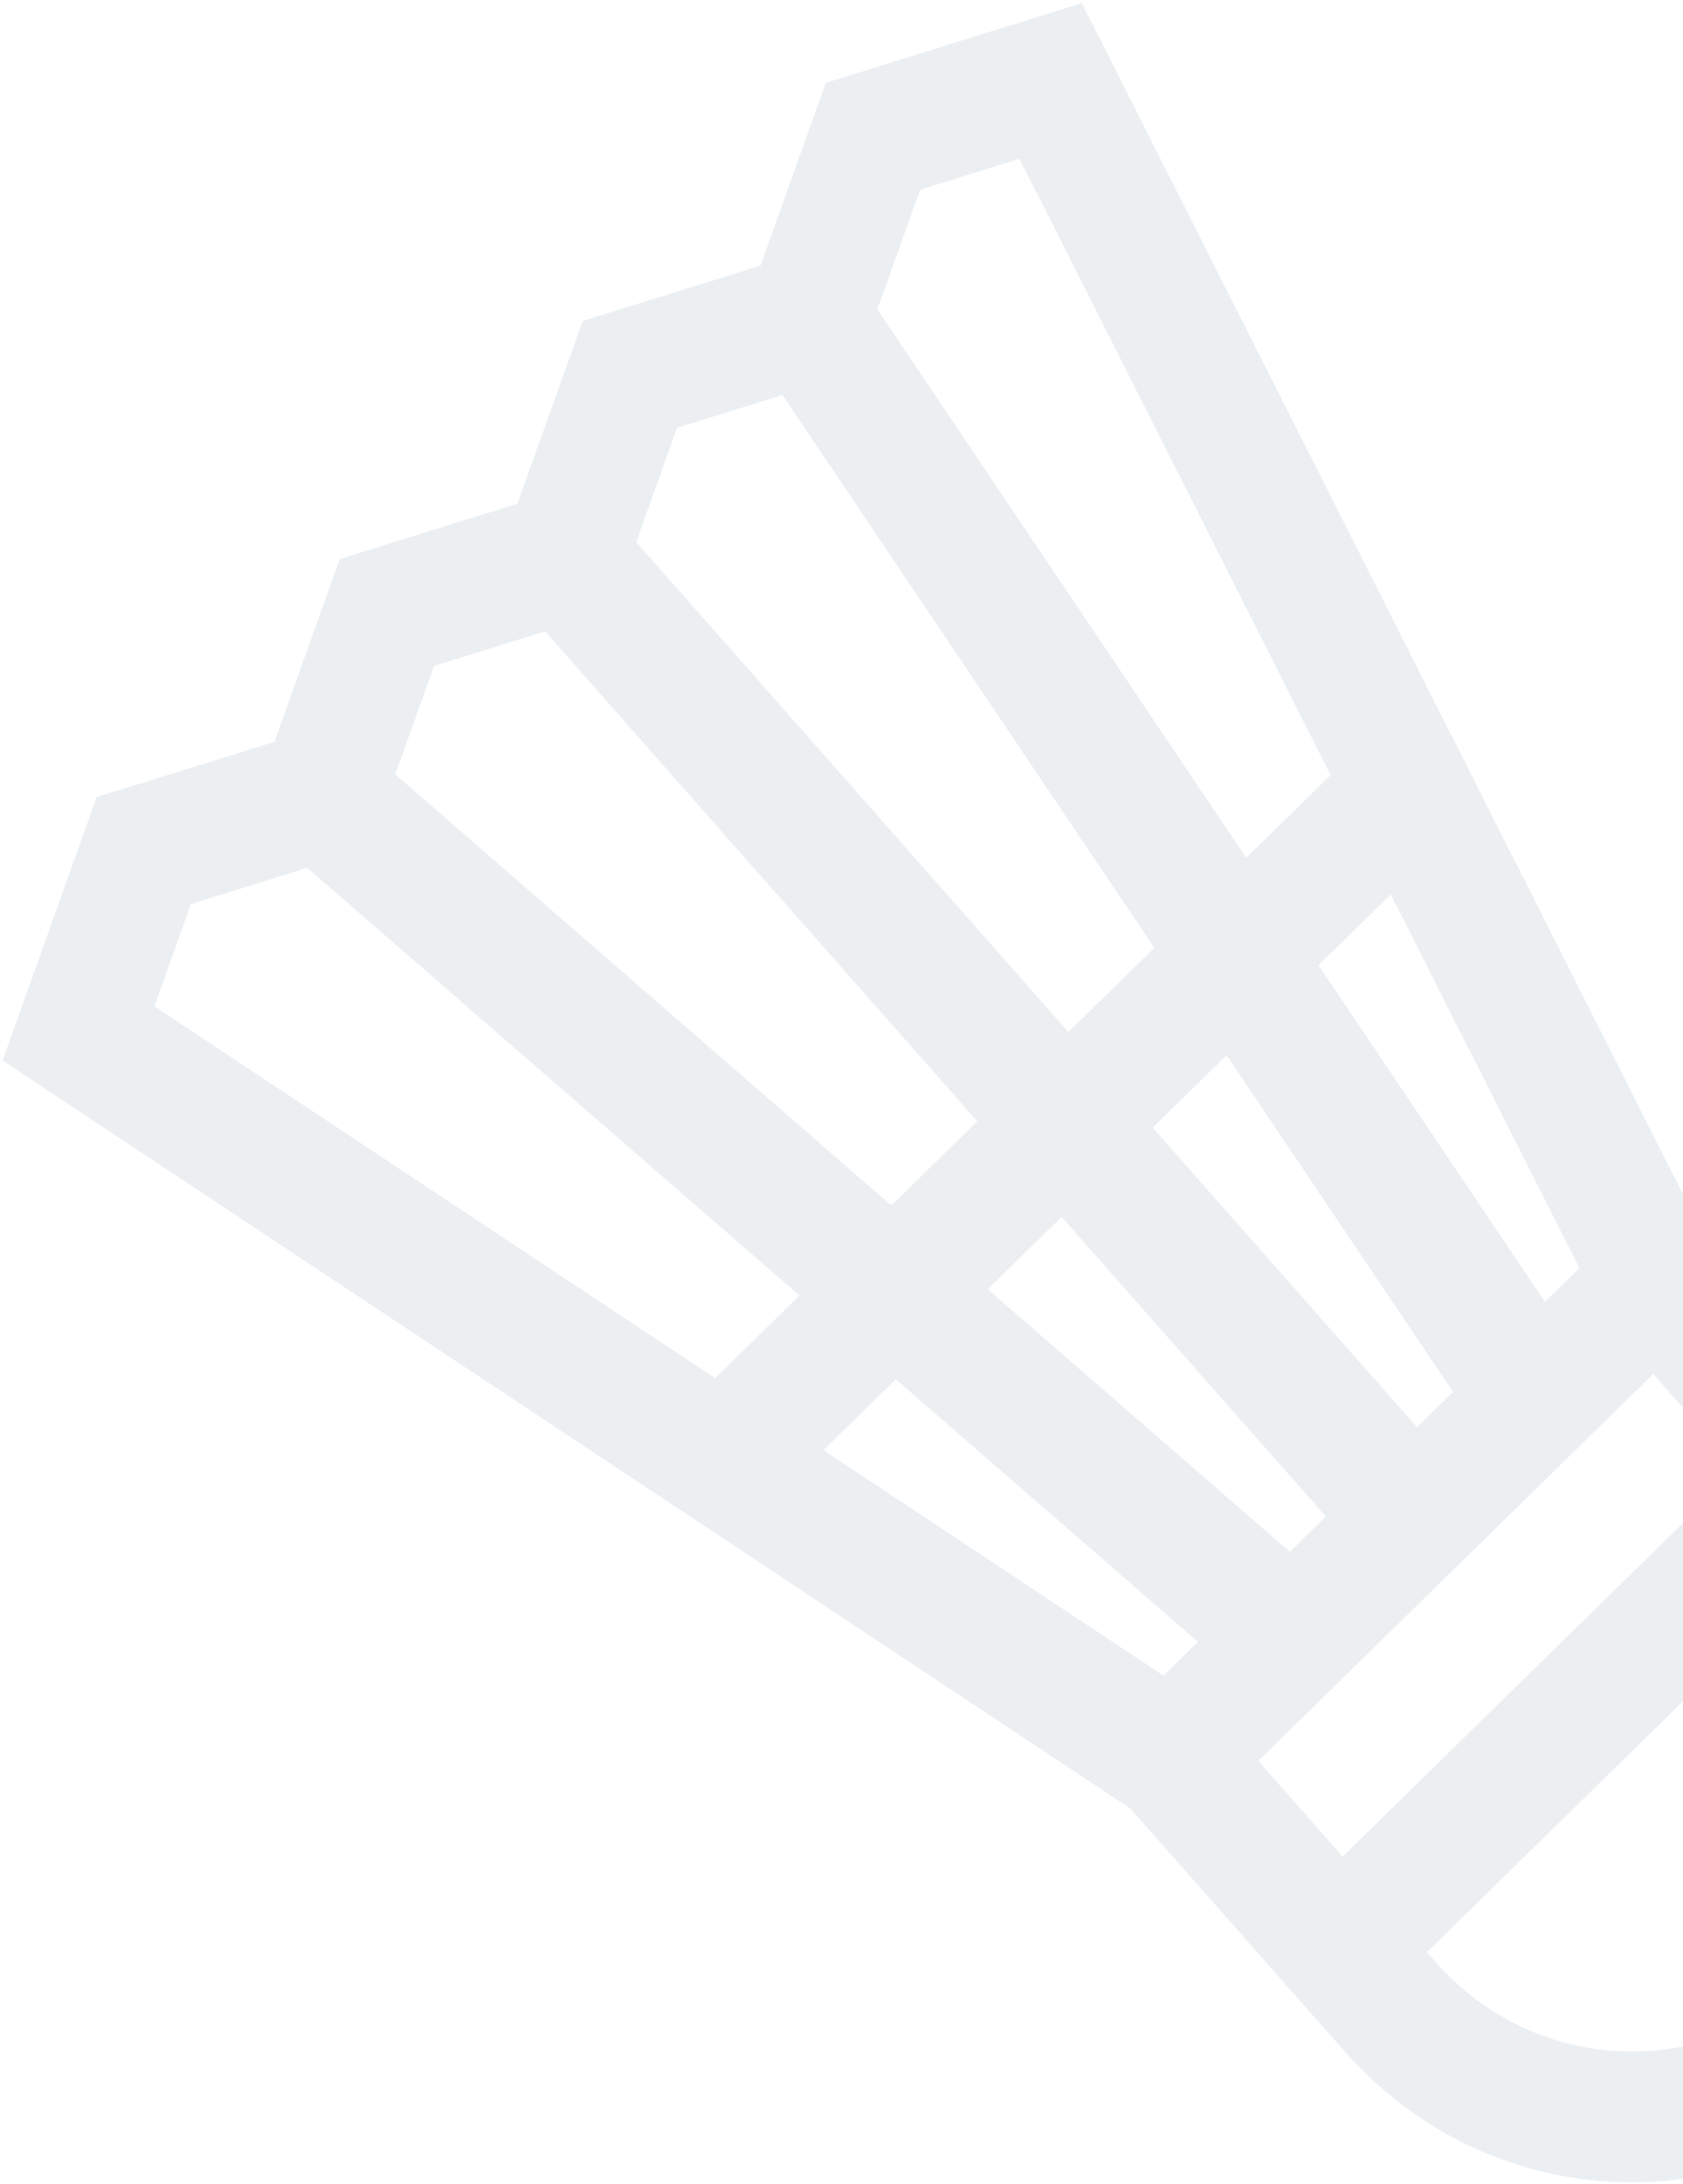 <svg width="407" height="528" viewBox="0 0 407 528" fill="none" xmlns="http://www.w3.org/2000/svg">
<path d="M199.7 20.025L183.91 64.212L140.926 77.583L125.136 121.771L82.152 135.141L66.362 179.329L23.378 192.699L0.631 256.358L273.384 437.217L325.084 495.806C360.696 536.163 420.979 538.335 459.463 500.646C497.948 462.958 500.284 399.462 464.672 359.105L412.972 300.516L261.624 0.763L199.7 20.025ZM153.86 131.041L163.729 103.424L189.225 95.493L279.149 229.133L258.373 249.479L153.861 131.04L153.86 131.041ZM278.767 272.592L296.624 255.105L351.383 336.483L342.673 345.012L278.768 272.592L278.767 272.592ZM104.955 160.982L131.82 152.626L236.331 271.063L215.556 291.409L95.59 187.191L104.955 160.982ZM256.727 294.177L320.633 366.597L311.923 375.127L238.871 311.664L256.727 294.177ZM172.927 333.158L37.349 243.258L46.181 218.54L74.308 209.791L193.322 313.183L172.926 333.157L172.927 333.158ZM281.36 405.058L199.161 350.553L216.638 333.437L289.69 396.9L281.36 405.058ZM442.632 380.689C466.998 408.302 465.399 451.746 439.068 477.533C412.736 503.32 371.491 501.834 347.124 474.221L345.085 471.91L440.592 378.378L442.632 380.689ZM420.197 355.265L324.69 448.797L304.294 425.684L399.802 332.152L420.197 355.265ZM381.945 306.553L373.616 314.71L318.857 233.332L336.334 216.216L381.945 306.553ZM301.381 207.36L212.17 74.781L222.503 45.866L246.547 38.387L321.777 187.386L301.381 207.36Z" fill="#C5D2DA" fill-opacity="0.35"/>
</svg>
